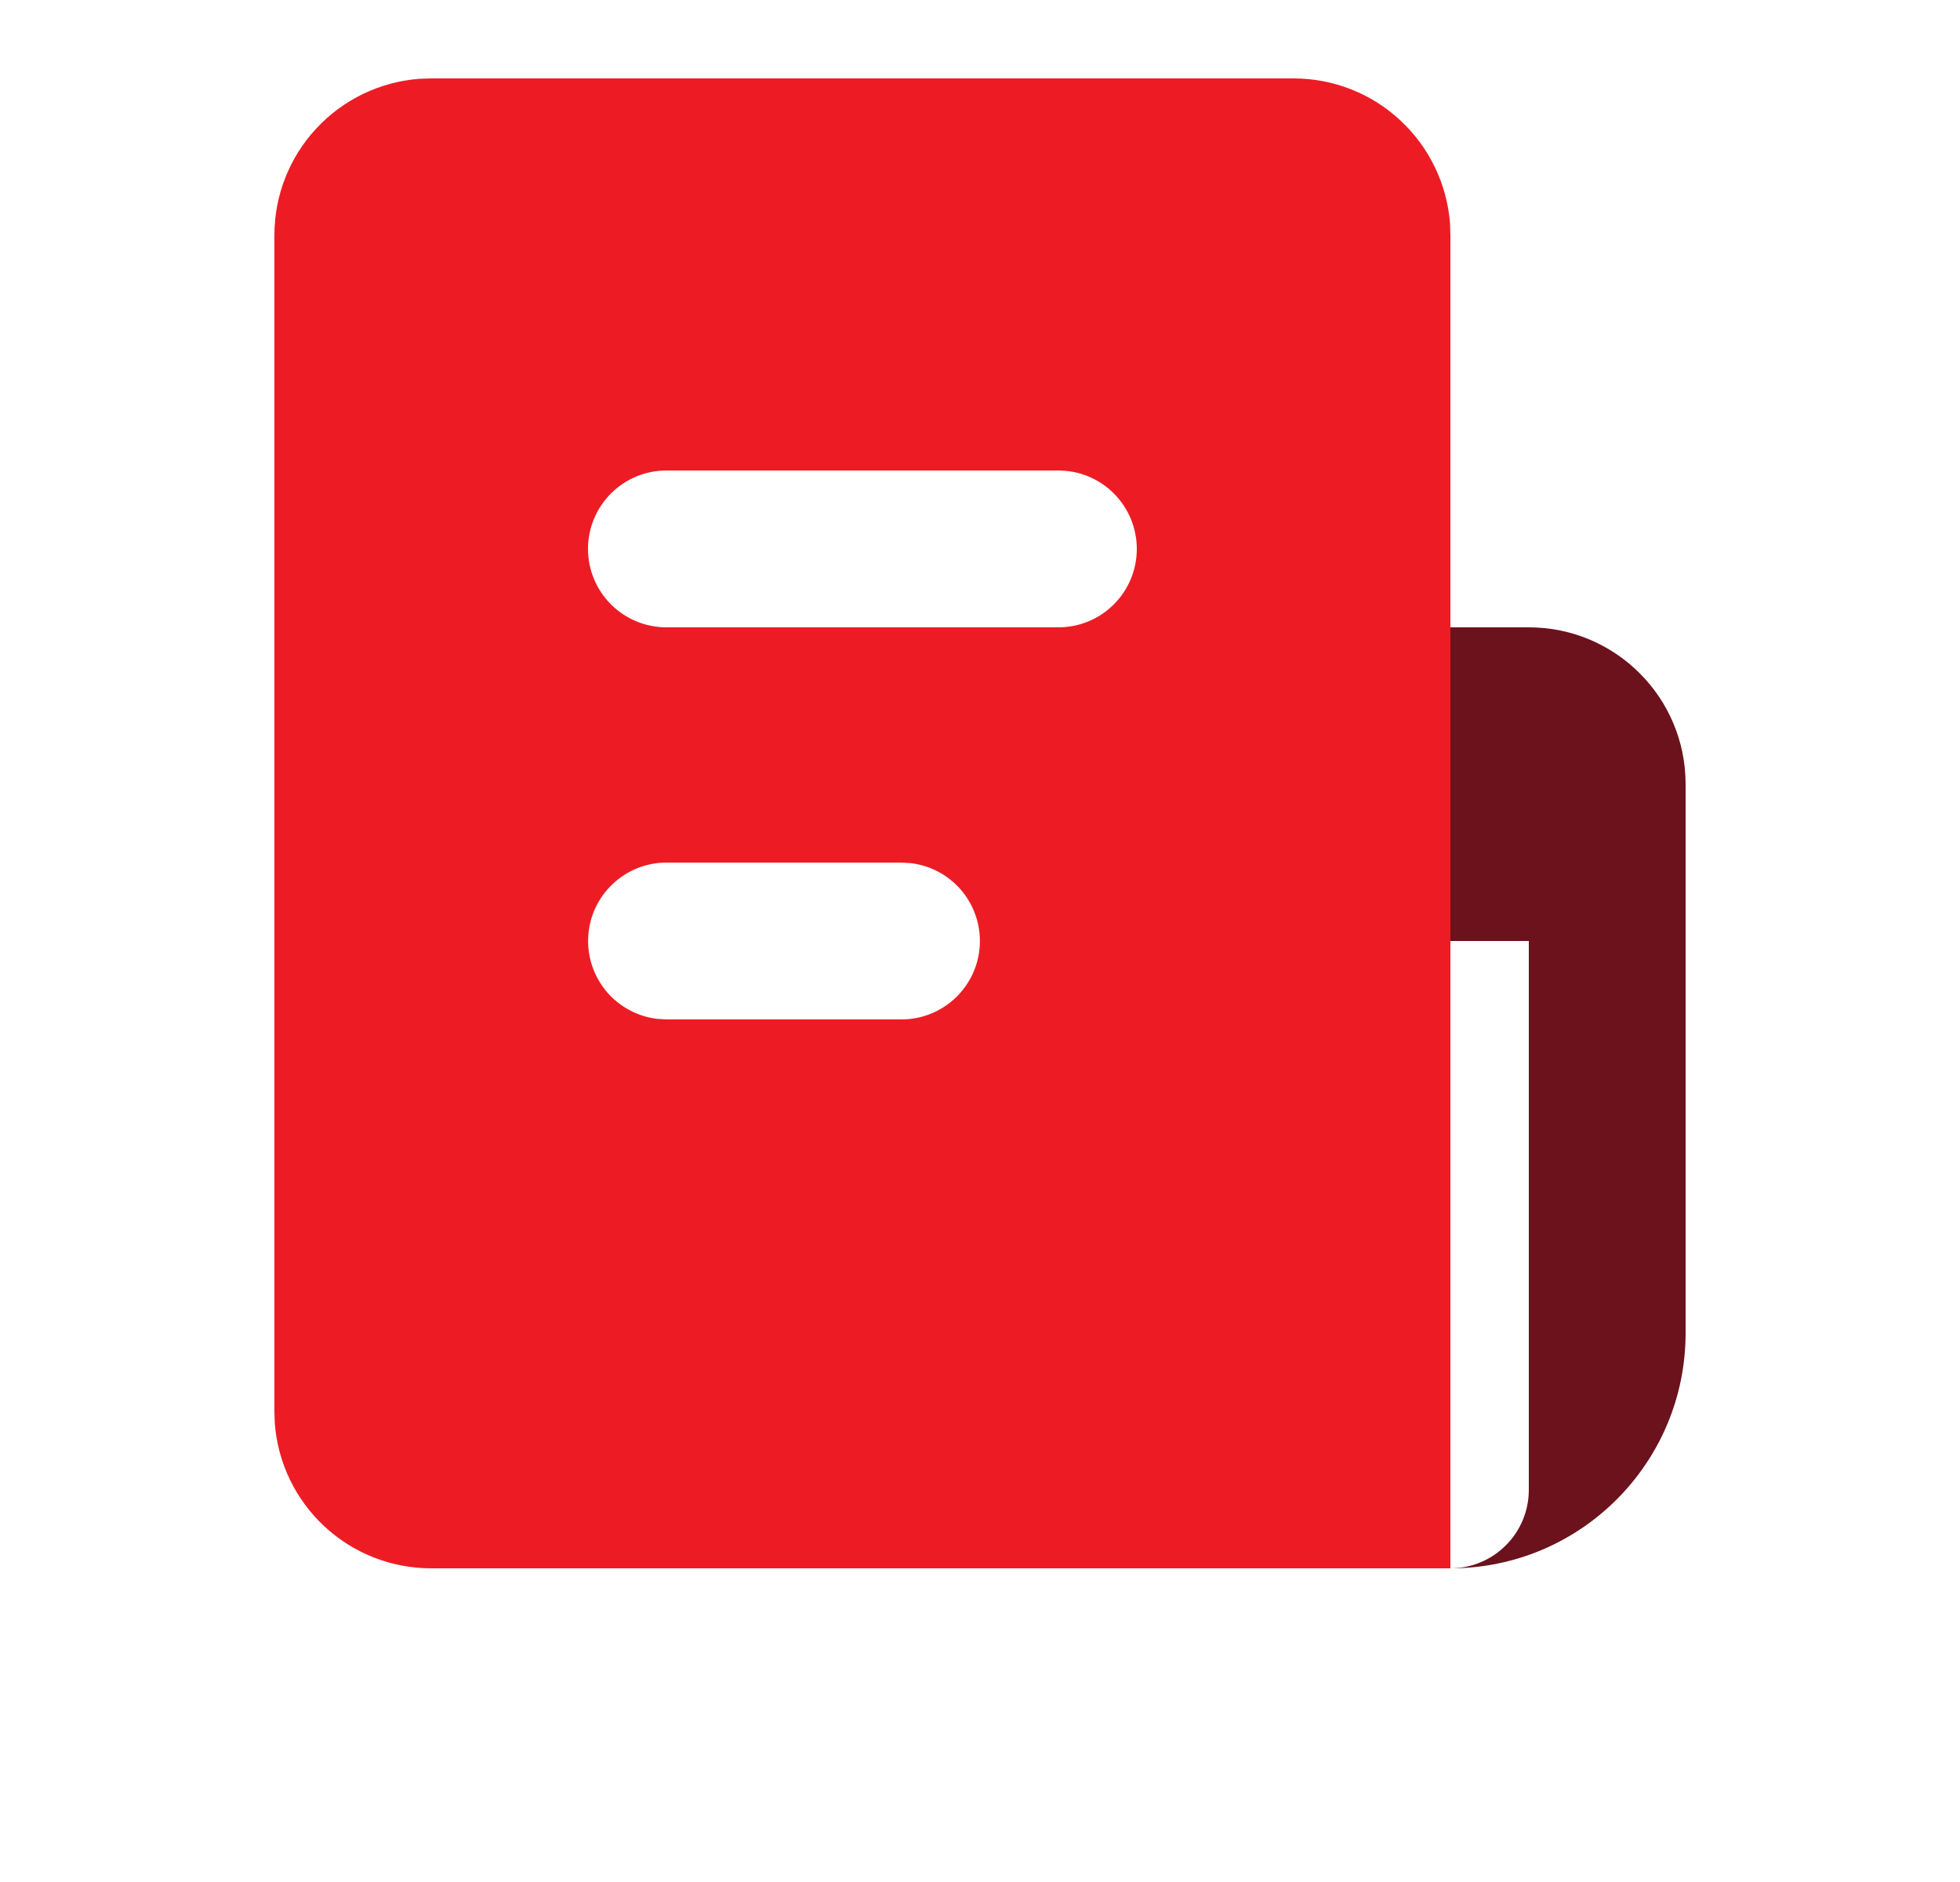 <svg width="25" height="24" viewBox="0 0 25 24" fill="none" xmlns="http://www.w3.org/2000/svg">
<rect x="7.5" y="8" width="7" height="2" fill="white"/>
<rect x="7.5" y="13" width="5" height="2" fill="white"/>
<g filter="url(#filter0_i_23_1045)">
<path d="M16.5 3C17.005 3 17.491 3.19 17.86 3.534C18.23 3.877 18.457 4.347 18.495 4.85L18.5 5V10C18.5 13.5 18.5 17.5 18.5 22H5.5C4.995 22 4.509 21.81 4.139 21.466C3.769 21.123 3.543 20.653 3.505 20.15L3.5 20V5C3.5 4.495 3.69 4.009 4.034 3.639C4.377 3.269 4.847 3.043 5.35 3.005L5.5 3H16.5ZM19.5 12H18.5V20C18.765 20 19.02 19.895 19.207 19.707C19.395 19.52 19.5 19.265 19.5 19V12ZM11.5 13H8.5C8.245 13 8 13.098 7.815 13.273C7.629 13.448 7.518 13.687 7.503 13.941C7.488 14.196 7.571 14.446 7.734 14.642C7.898 14.837 8.13 14.963 8.383 14.993L8.5 15H11.5C11.755 15 12 14.902 12.185 14.727C12.371 14.552 12.482 14.313 12.497 14.059C12.512 13.804 12.429 13.554 12.266 13.358C12.102 13.163 11.87 13.037 11.617 13.007L11.5 13ZM13.5 8H8.5C8.235 8 7.98 8.105 7.793 8.293C7.605 8.48 7.5 8.735 7.5 9C7.5 9.265 7.605 9.52 7.793 9.707C7.98 9.895 8.235 10 8.5 10H13.5C13.765 10 14.02 9.895 14.207 9.707C14.395 9.52 14.5 9.265 14.5 9C14.5 8.735 14.395 8.48 14.207 8.293C14.02 8.105 13.765 8 13.5 8Z" fill="#ED1C24"/>
</g>
<g filter="url(#filter1_i_23_1045)">
<path d="M18.5 10H19.5C20.605 10 21.5 10.895 21.5 12V19C21.5 20.657 20.157 22 18.5 22V10Z" fill="#6B121C"/>
</g>
<path d="M18.5 12H19.5V19C19.5 19.552 19.052 20 18.5 20V12Z" fill="white"/>
<defs>
<filter id="filter0_i_23_1045" x="3.5" y="1" width="16" height="21" filterUnits="userSpaceOnUse" color-interpolation-filters="sRGB">
<feFlood flood-opacity="0" result="BackgroundImageFix"/>
<feBlend mode="normal" in="SourceGraphic" in2="BackgroundImageFix" result="shape"/>
<feColorMatrix in="SourceAlpha" type="matrix" values="0 0 0 0 0 0 0 0 0 0 0 0 0 0 0 0 0 0 127 0" result="hardAlpha"/>
<feOffset dy="-2"/>
<feGaussianBlur stdDeviation="1.65"/>
<feComposite in2="hardAlpha" operator="arithmetic" k2="-1" k3="1"/>
<feColorMatrix type="matrix" values="0 0 0 0 1 0 0 0 0 1 0 0 0 0 1 0 0 0 0.35 0"/>
<feBlend mode="normal" in2="shape" result="effect1_innerShadow_23_1045"/>
</filter>
<filter id="filter1_i_23_1045" x="18.5" y="8" width="3" height="14" filterUnits="userSpaceOnUse" color-interpolation-filters="sRGB">
<feFlood flood-opacity="0" result="BackgroundImageFix"/>
<feBlend mode="normal" in="SourceGraphic" in2="BackgroundImageFix" result="shape"/>
<feColorMatrix in="SourceAlpha" type="matrix" values="0 0 0 0 0 0 0 0 0 0 0 0 0 0 0 0 0 0 127 0" result="hardAlpha"/>
<feOffset dy="-2"/>
<feGaussianBlur stdDeviation="1.65"/>
<feComposite in2="hardAlpha" operator="arithmetic" k2="-1" k3="1"/>
<feColorMatrix type="matrix" values="0 0 0 0 1 0 0 0 0 1 0 0 0 0 1 0 0 0 0.35 0"/>
<feBlend mode="normal" in2="shape" result="effect1_innerShadow_23_1045"/>
</filter>
</defs>
</svg>
